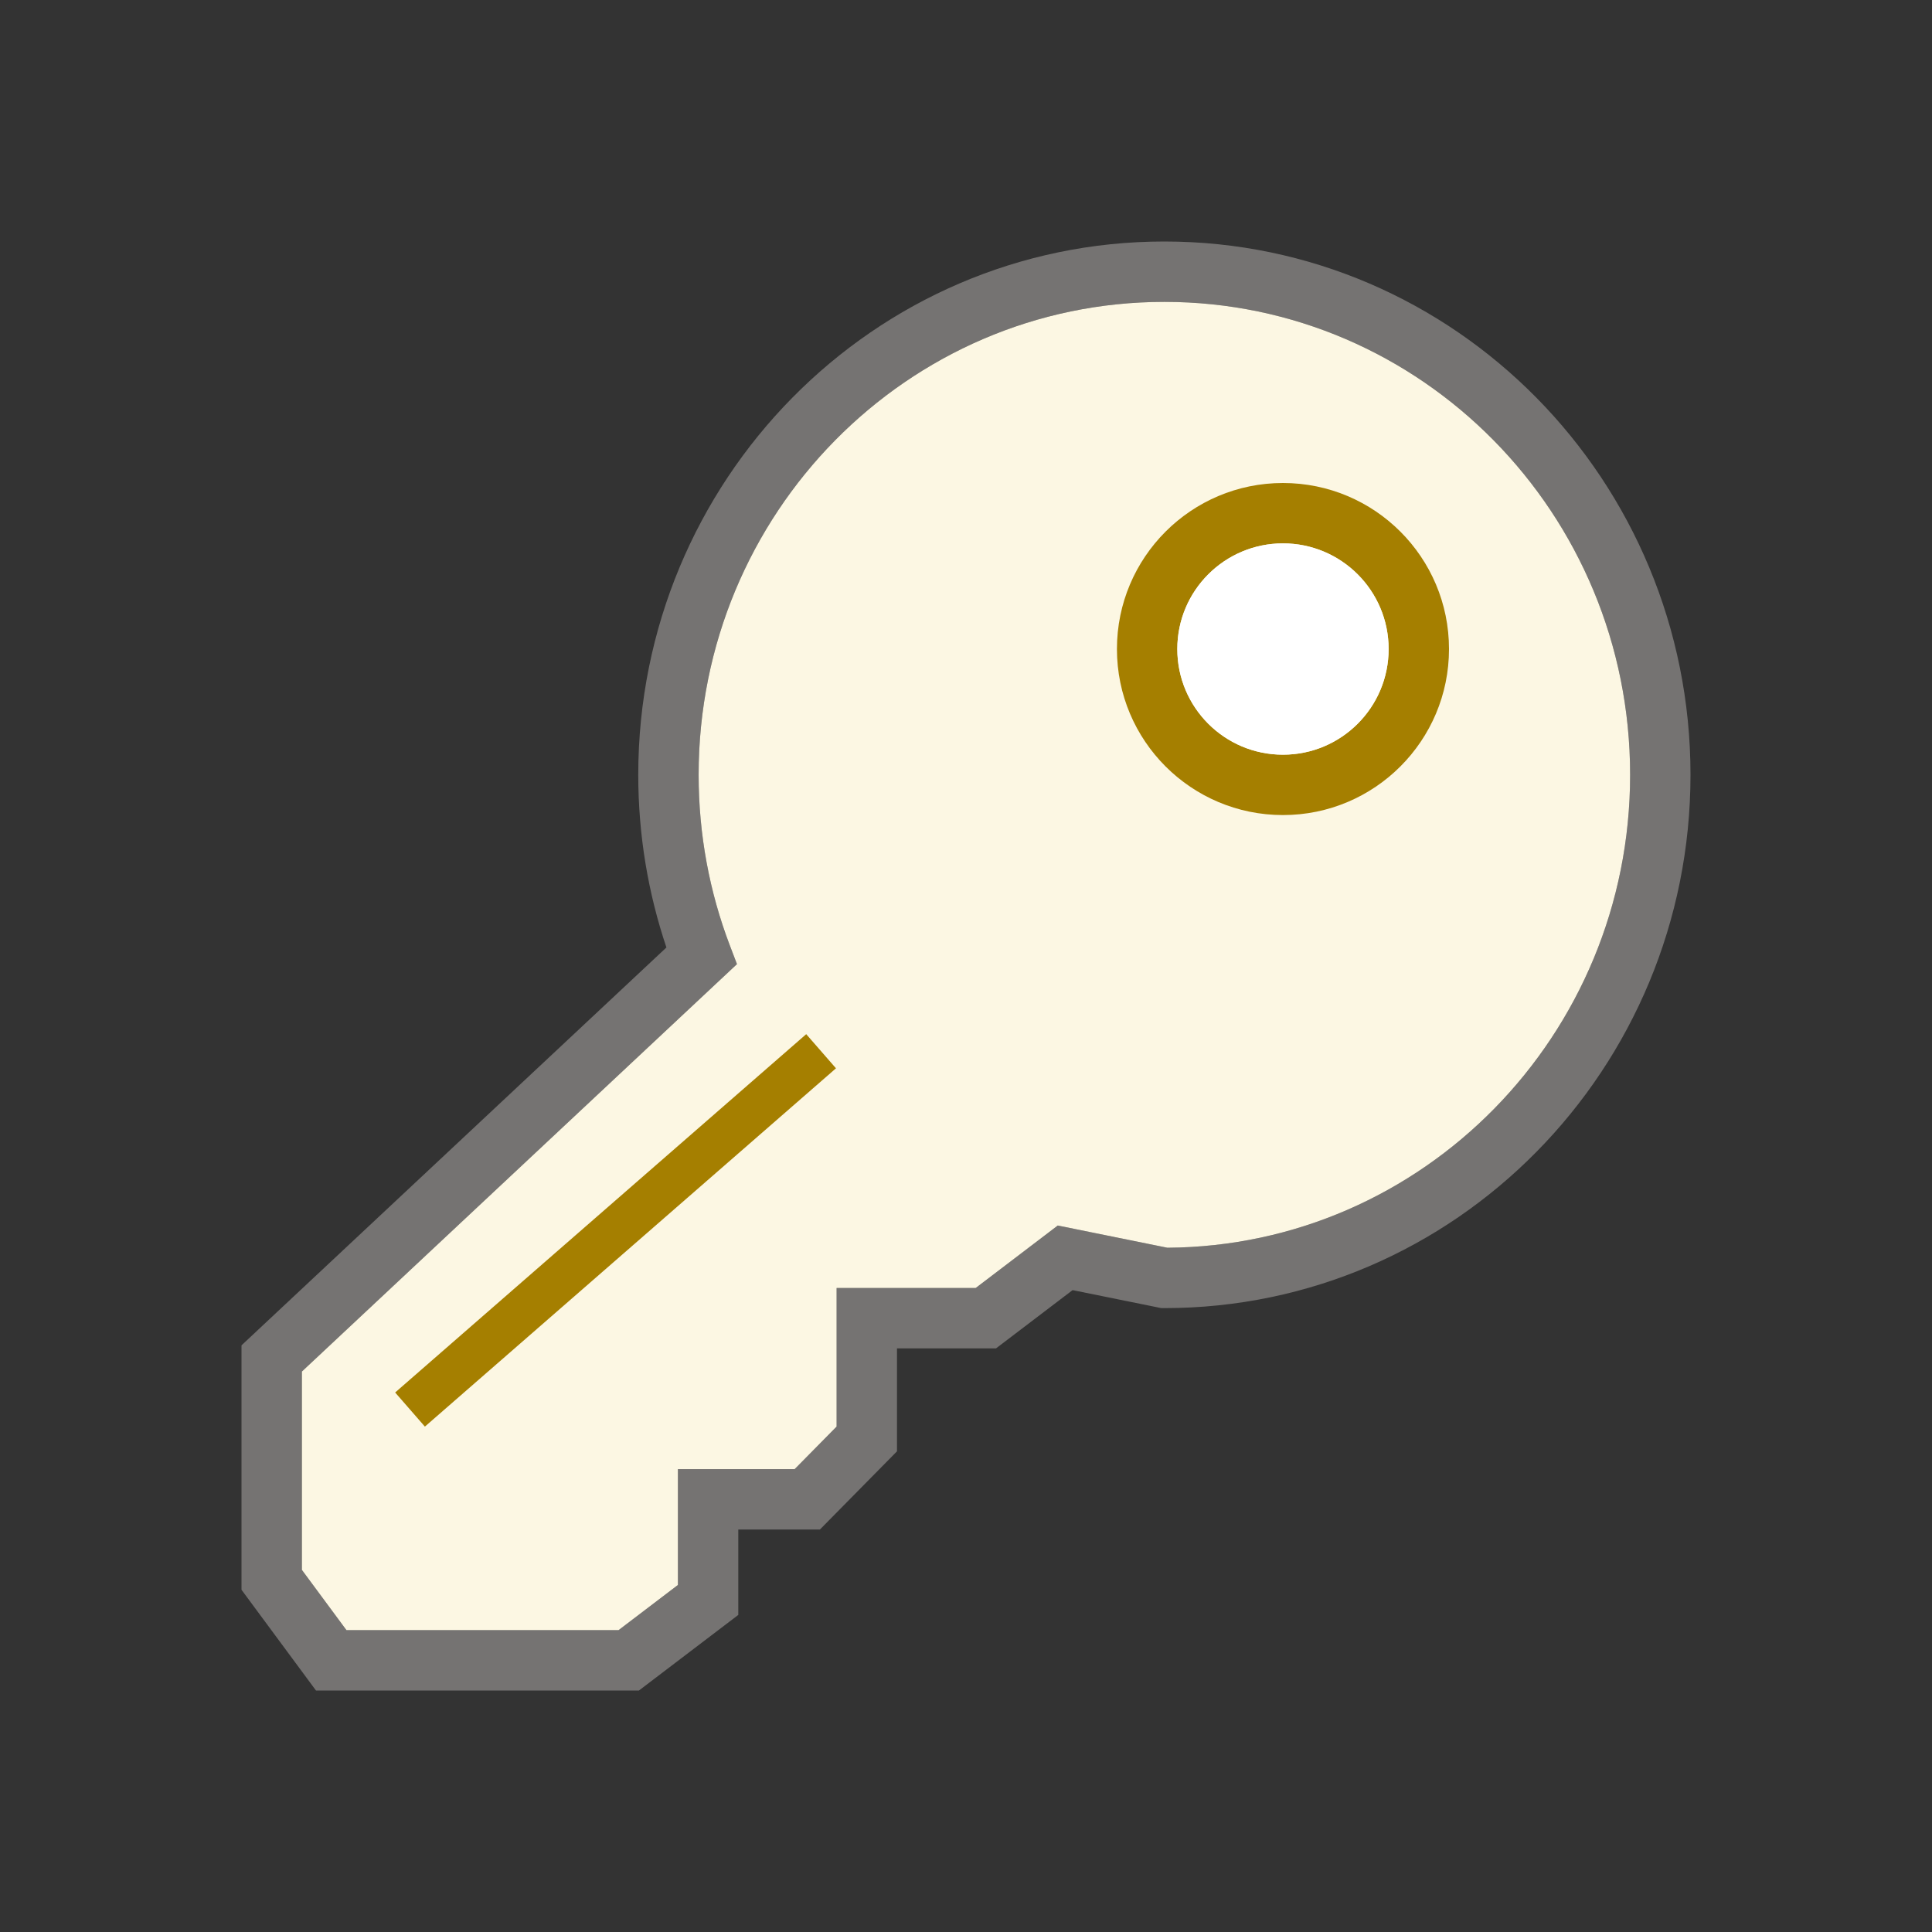 <svg width="64" height="64" viewBox="0 0 64 64" fill="none" xmlns="http://www.w3.org/2000/svg">
<rect x="0" y="0" width="64" height="64" fill="#333333" stroke="none"/>
<path fill-rule="evenodd" clip-rule="evenodd" d="M38.571 10C30.064 10 23.143 17.001 23.143 25.667C23.143 27.659 23.508 29.561 24.174 31.311L24.413 31.938L10 45.434V52.004L11.476 54H20.491L22.457 52.504V48.667H26.324L27.714 47.257V42.667H32.32L35.04 40.597L38.67 41.333C47.132 41.279 54 34.299 54 25.667C54 17.001 47.079 10 38.571 10ZM21.143 25.667C21.143 15.923 28.932 8 38.571 8C48.21 8 56 15.923 56 25.667C56 35.41 48.21 43.333 38.571 43.333H38.471L35.531 42.737L32.994 44.667H29.714V48.077L27.161 50.667H24.457V53.496L21.166 56H10.467L8 52.663V44.566L22.076 31.386C21.471 29.591 21.143 27.666 21.143 25.667Z" fill="#757372"/>
<path fill-rule="evenodd" clip-rule="evenodd" d="M38.571 10C30.064 10 23.143 17.001 23.143 25.667C23.143 27.659 23.508 29.561 24.174 31.311L24.413 31.938L10 45.434V52.004L11.476 54H20.491L22.457 52.504V48.667H26.324L27.714 47.257V42.667H32.32L35.04 40.597L38.67 41.333C47.132 41.279 54 34.299 54 25.667C54 17.001 47.079 10 38.571 10Z" fill="#FCF7E3"/>
<path fill-rule="evenodd" clip-rule="evenodd" d="M42.5 18C40.567 18 39 19.567 39 21.5C39 23.433 40.567 25 42.5 25C44.433 25 46 23.433 46 21.5C46 19.567 44.433 18 42.5 18ZM37 21.5C37 18.462 39.462 16 42.5 16C45.538 16 48 18.462 48 21.5C48 24.538 45.538 27 42.5 27C39.462 27 37 24.538 37 21.5Z" fill="#A57F00"/>
<path d="M42.5 18C40.567 18 39 19.567 39 21.5C39 23.433 40.567 25 42.5 25C44.433 25 46 23.433 46 21.5C46 19.567 44.433 18 42.5 18Z" fill="white"/>
<path fill-rule="evenodd" clip-rule="evenodd" d="M13.09 46.128L26.707 34.258L27.693 35.389L14.075 47.258L13.09 46.128Z" fill="#A57F00"/>
</svg>
